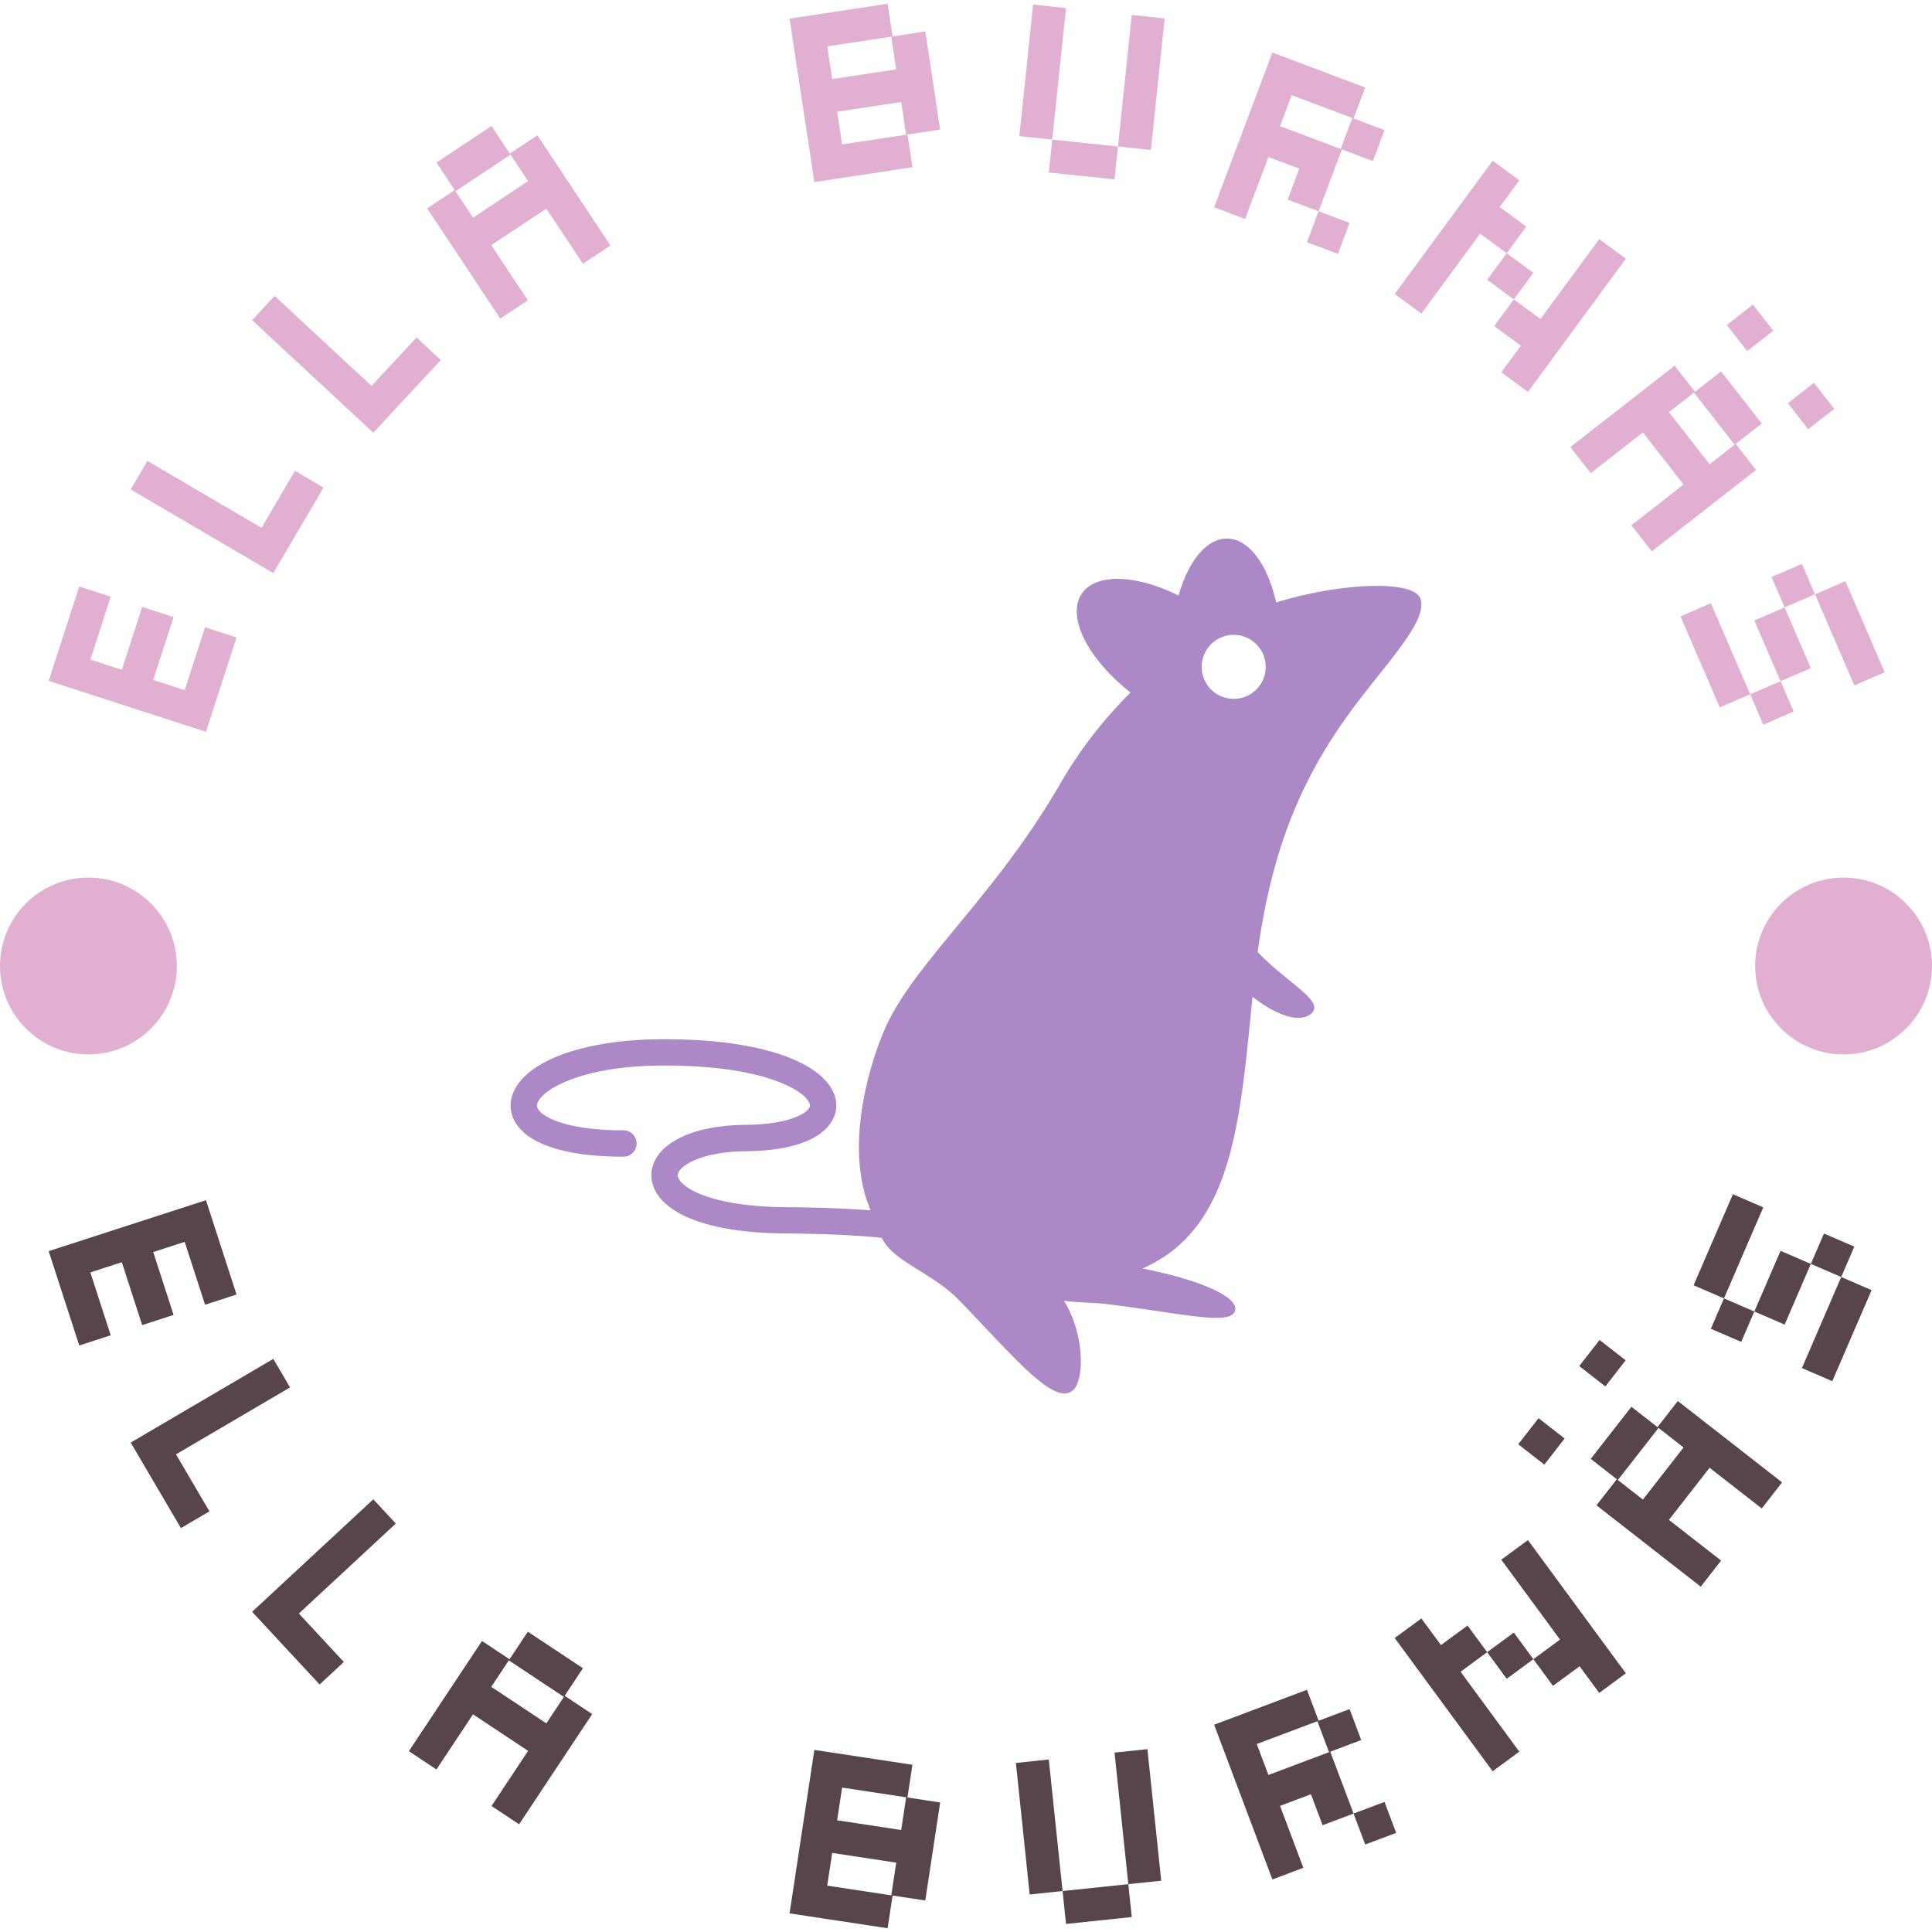 <svg xmlns="http://www.w3.org/2000/svg" version="1.1" xmlns:xlink="http://www.w3.org/1999/xlink" xmlns:svgjs="http://svgjs.dev/svgjs" width="2000" height="2000" viewBox="0 0 2000 2000"><g transform="matrix(1,0,0,1,0,0)"><svg viewBox="0 0 280 280" data-background-color="#7469b6" preserveAspectRatio="xMidYMid meet" height="2000" width="2000" xmlns="http://www.w3.org/2000/svg" xmlns:xlink="http://www.w3.org/1999/xlink"><g id="tight-bounds" transform="matrix(1,0,0,1,0,0)"><svg viewBox="0 0 280 280" height="280" width="280"><g><svg viewBox="0 0 280 280" height="280" width="280"><g><svg viewBox="0 0 280 280" height="280" width="280"><g id="textblocktransform"><svg viewBox="0 0 280 280" height="280" width="280" id="textblock"><g><svg viewBox="0 0 280 280" height="280" width="280"><g transform="matrix(1,0,0,1,74.003,78.051)"><svg viewBox="0 0 131.993 123.897" height="123.897" width="131.993"><g id="icon-0"><svg xmlns="http://www.w3.org/2000/svg" xmlns:xlink="http://www.w3.org/1999/xlink" version="1.1" x="0" y="0" viewBox="6.999 9 87.236 81.885" enable-background="new 0 0 100 100" xml:space="preserve" height="123.897" width="131.993" class="icon-jxe-0" data-fill-palette-color="accent" id="jxe-0"><g fill="#ad88c6" data-fill-palette-color="accent"><g fill="#ad88c6" data-fill-palette-color="accent"><g fill="#ad88c6" data-fill-palette-color="accent"><path d="M94.154 14.782C93.554 12.906 86.357 13.25 80.328 15.118 79.514 11.519 77.728 9.017 75.631 9 73.647 8.981 71.901 11.189 70.979 14.46 66.93 12.452 63.071 12.28 61.713 14.275 60.215 16.475 62.287 20.541 66.379 23.748A41.7 41.7 0 0 0 59.66 32.45C53.348 43.387 45.569 49.698 42.831 56.006 41.101 60.001 39.037 67.704 41.489 73.352 39.215 73.167 36.544 73.065 33.482 73.046 25.646 72.995 23.007 70.919 23.007 69.979 23.007 69.223 24.993 67.725 29.593 67.683 35.948 67.625 38.204 65.374 38.195 63.29 38.181 60.136 33.072 56.955 21.694 56.955 14.586 56.955 9.141 58.738 7.482 61.606 6.856 62.695 6.837 63.863 7.434 64.895 8.667 67.033 12.35 68.208 17.803 68.208A1.263 1.263 0 0 0 17.803 65.681C12.279 65.681 10.06 64.392 9.618 63.631 9.518 63.454 9.452 63.24 9.669 62.867 10.456 61.505 14.308 59.475 21.693 59.475 32.215 59.475 35.666 62.318 35.669 63.297 35.674 63.926 33.886 65.114 29.568 65.154 23.287 65.213 20.478 67.619 20.481 69.978 20.486 72.64 23.899 75.506 33.464 75.565 37.408 75.591 40.352 75.758 42.549 75.982 43.679 78.315 47.379 79.281 50 82 55.207 87.392 59.154 92.229 60.9 90.544 61.994 89.487 61.949 85.154 60 82 61.031 82.183 62.885 82.179 64 82.313 71.441 83.224 76.207 84.492 76.41 82.856 76.572 81.548 72.84 79.966 67.529 78.92 76.449 74.983 76.89 64.327 78.17 51.8 79.299 40.737 81.914 33.788 86.164 27.402 89.83 21.889 94.938 17.218 94.154 14.782M76.258 24.355A3.064 3.064 0 1 1 76.258 18.226 3.064 3.064 0 0 1 76.259 24.355" fill="#ad88c6" data-fill-palette-color="accent"></path></g><path d="M83.681 54.506C82.228 55.77 78.603 53.985 75.588 50.518S71.309 43.213 72.766 41.948C74.221 40.682 74.985 44.533 78 48 81.015 51.468 85.138 53.238 83.681 54.506" fill="#ad88c6" data-fill-palette-color="accent"></path></g></g></svg></g></svg></g><g id="text-0"><path d="M34.281 92.386l-4.429 13.674-22.797-7.385 4.43-13.674 4.561 1.478-2.952 9.113 4.561 1.477 2.952-9.113 4.552 1.475-2.952 9.113 4.561 1.477 2.952-9.113z" fill="#e1afd1" data-fill-palette-color="primary"></path><path d="M46.886 70.665l-7.276 12.396-20.666-12.129 2.427-4.135 16.531 9.702 4.849-8.261z" fill="#e1afd1" data-fill-palette-color="primary"></path><path d="M63.88 52.176l-9.78 10.534-17.561-16.304 3.262-3.513 14.048 13.041 6.517-7.02z" fill="#e1afd1" data-fill-palette-color="primary"></path><path d="M76.5 43.523l-3.995 2.65-10.598-15.972 3.996-2.651-2.651-3.995 7.982-5.296 2.651 3.996 3.995-2.651 10.597 15.972-3.995 2.651-5.302-7.991-7.982 5.296zM66.009 27.71l2.544 3.836 7.982-5.296-2.544-3.836z" fill="#e1afd1" data-fill-palette-color="primary"></path><path d="M132.235 24.234l-14.211 2.157-3.595-23.692 14.211-2.156 0.719 4.74 4.74-0.719 2.157 14.211-4.74 0.719zM119.888 6.72l0.72 4.741 9.281-1.409-0.72-4.74zM121.326 16.191l0.719 4.74 9.281-1.408-0.719-4.741z" fill="#e1afd1" data-fill-palette-color="primary"></path><path d="M161.526 25.999l-9.527-0.999 0.5-4.768-4.769-0.5 1.999-19.064 4.768 0.5-1.998 19.064 9.527 0.999zM166.794 21.73l-4.768-0.499 1.998-19.064 4.769 0.5z" fill="#e1afd1" data-fill-palette-color="primary"></path><path d="M180.45 31.731l-4.487-1.689 8.44-22.427 13.453 5.063-1.689 4.487 4.487 1.689-1.689 4.487-4.487-1.689-3.374 8.965 4.488 1.689-1.689 4.487-4.488-1.688 1.689-4.488-4.487-1.688 1.689-4.488-4.478-1.685zM187.202 13.791l-1.689 4.487 8.786 3.307 1.688-4.488z" fill="#e1afd1" data-fill-palette-color="primary"></path><path d="M205.995 45.447l-3.863-2.84 14.192-19.308 3.863 2.839-2.84 3.864 3.856 2.833-2.84 3.863 3.863 2.84-2.833 3.855 3.863 2.84 8.513-11.582 3.863 2.839-14.192 19.309-3.863-2.84 2.84-3.863-3.864-2.84 2.84-3.863-3.863-2.839 2.833-3.856-3.855-2.833z" fill="#e1afd1" data-fill-palette-color="primary"></path><path d="M262.056 62.212l-2.949-3.78 3.78-2.95 2.949 3.781zM253.215 50.879l-2.95-3.78 3.78-2.949 2.95 3.78zM230.542 68.569l-2.95-3.78 15.113-11.791 2.949 3.78 3.78-2.949 5.893 7.552-3.78 2.949 2.949 3.781-15.113 11.791-2.949-3.781 7.56-5.898-5.892-7.553zM245.503 56.896l-3.629 2.831 5.893 7.553 3.628-2.832z" fill="#e1afd1" data-fill-palette-color="primary"></path><path d="M268.743 99.327l-5.696-13.197 4.402-1.9 5.696 13.196zM255.547 105.023l-1.9-4.402 4.402-1.9-3.797-8.795 4.393-1.896-1.9-4.402 4.402-1.9 1.9 4.402-4.402 1.9 3.796 8.795-4.392 1.896 1.9 4.402zM249.245 102.521l-5.697-13.196 4.402-1.9 5.697 13.196z" fill="#e1afd1" data-fill-palette-color="primary"></path><path d="M0 140c0-7.078 5.738-12.815 12.815-12.815 7.078 0 12.815 5.738 12.816 12.815 0 7.078-5.738 12.815-12.816 12.815-7.078 0-12.815-5.738-12.815-12.815z" fill="#e1afd1" data-fill-palette-color="primary"></path><path d="M254.369 140c0-7.078 5.738-12.815 12.816-12.815 7.078 0 12.815 5.738 12.815 12.815 0 7.078-5.738 12.815-12.815 12.815-7.078 0-12.815-5.738-12.816-12.815z" fill="#e1afd1" data-fill-palette-color="primary"></path></g><g id="text-1"><path d="M11.485 194.999l-4.43-13.674 22.797-7.385 4.429 13.674-4.561 1.478-2.952-9.113-4.561 1.477 2.952 9.113-4.552 1.475-2.952-9.113-4.561 1.477 2.952 9.113z" fill="#58454b" data-fill-palette-color="secondary"></path><path d="M26.22 221.464l-7.276-12.396 20.666-12.129 2.427 4.135-16.531 9.702 4.849 8.261z" fill="#58454b" data-fill-palette-color="secondary"></path><path d="M46.319 244.127l-9.78-10.533 17.561-16.304 3.263 3.513-14.048 13.042 6.517 7.02z" fill="#58454b" data-fill-palette-color="secondary"></path><path d="M63.252 256.445l-3.995-2.651 10.597-15.972 3.995 2.65 2.651-3.995 7.982 5.296-2.651 3.995 3.995 2.651-10.597 15.972-3.995-2.65 5.301-7.991-7.982-5.296zM73.743 240.632l-2.545 3.836 7.982 5.296 2.545-3.836z" fill="#58454b" data-fill-palette-color="secondary"></path><path d="M128.64 279.457l-14.211-2.156 3.595-23.692 14.211 2.157-0.719 4.74 4.74 0.719-2.157 14.211-4.74-0.719zM122.045 259.069l-0.719 4.74 9.281 1.409 0.719-4.741zM120.608 268.539l-0.72 4.741 9.281 1.408 0.72-4.74z" fill="#58454b" data-fill-palette-color="secondary"></path><path d="M164.024 277.833l-9.527 0.999-0.5-4.769-4.768 0.5-1.998-19.063 4.768-0.5 1.998 19.063 9.527-0.998zM168.293 272.565l-4.769 0.5-1.998-19.064 4.768-0.5z" fill="#58454b" data-fill-palette-color="secondary"></path><path d="M188.891 270.696l-4.488 1.689-8.44-22.427 13.452-5.063 1.689 4.488 4.488-1.689 1.688 4.487-4.487 1.689 3.374 8.965 4.487-1.689 1.689 4.488-4.487 1.688-1.689-4.487-4.487 1.689-1.689-4.487-4.478 1.685zM182.139 252.757l1.689 4.487 8.785-3.307-1.688-4.487z" fill="#58454b" data-fill-palette-color="secondary"></path><path d="M220.187 253.862l-3.863 2.839-14.192-19.308 3.863-2.84 2.84 3.864 3.855-2.834 2.84 3.863 3.863-2.839 2.833 3.855 3.864-2.84-8.513-11.581 3.864-2.84 14.191 19.309-3.863 2.839-2.84-3.863-3.863 2.839-2.84-3.863-3.863 2.839-2.833-3.855-3.856 2.834z" fill="#58454b" data-fill-palette-color="secondary"></path><path d="M235.603 197.149l-2.949 3.78-3.78-2.949 2.949-3.78zM226.762 208.482l-2.95 3.78-3.78-2.95 2.949-3.78zM249.434 226.171l-2.949 3.78-15.112-11.791 2.949-3.78-3.78-2.949 5.892-7.552 3.78 2.949 2.95-3.78 15.112 11.791-2.949 3.78-7.56-5.899-5.893 7.553zM234.473 214.498l3.629 2.831 5.892-7.552-3.629-2.831z" fill="#58454b" data-fill-palette-color="secondary"></path><path d="M255.547 174.977l-5.697 13.196-4.402-1.9 5.697-13.196zM268.743 180.673l-1.9 4.402-4.402-1.9-3.796 8.795-4.393-1.896-1.9 4.402-4.402-1.901 1.9-4.402 4.402 1.901 3.797-8.795 4.392 1.896 1.9-4.402zM271.245 186.975l-5.696 13.197-4.402-1.9 5.696-13.197z" fill="#58454b" data-fill-palette-color="secondary"></path></g></svg></g></svg></g></svg></g></svg></g><defs></defs></svg><rect width="280" height="280" fill="none" stroke="none" visibility="hidden"></rect></g></svg></g></svg>